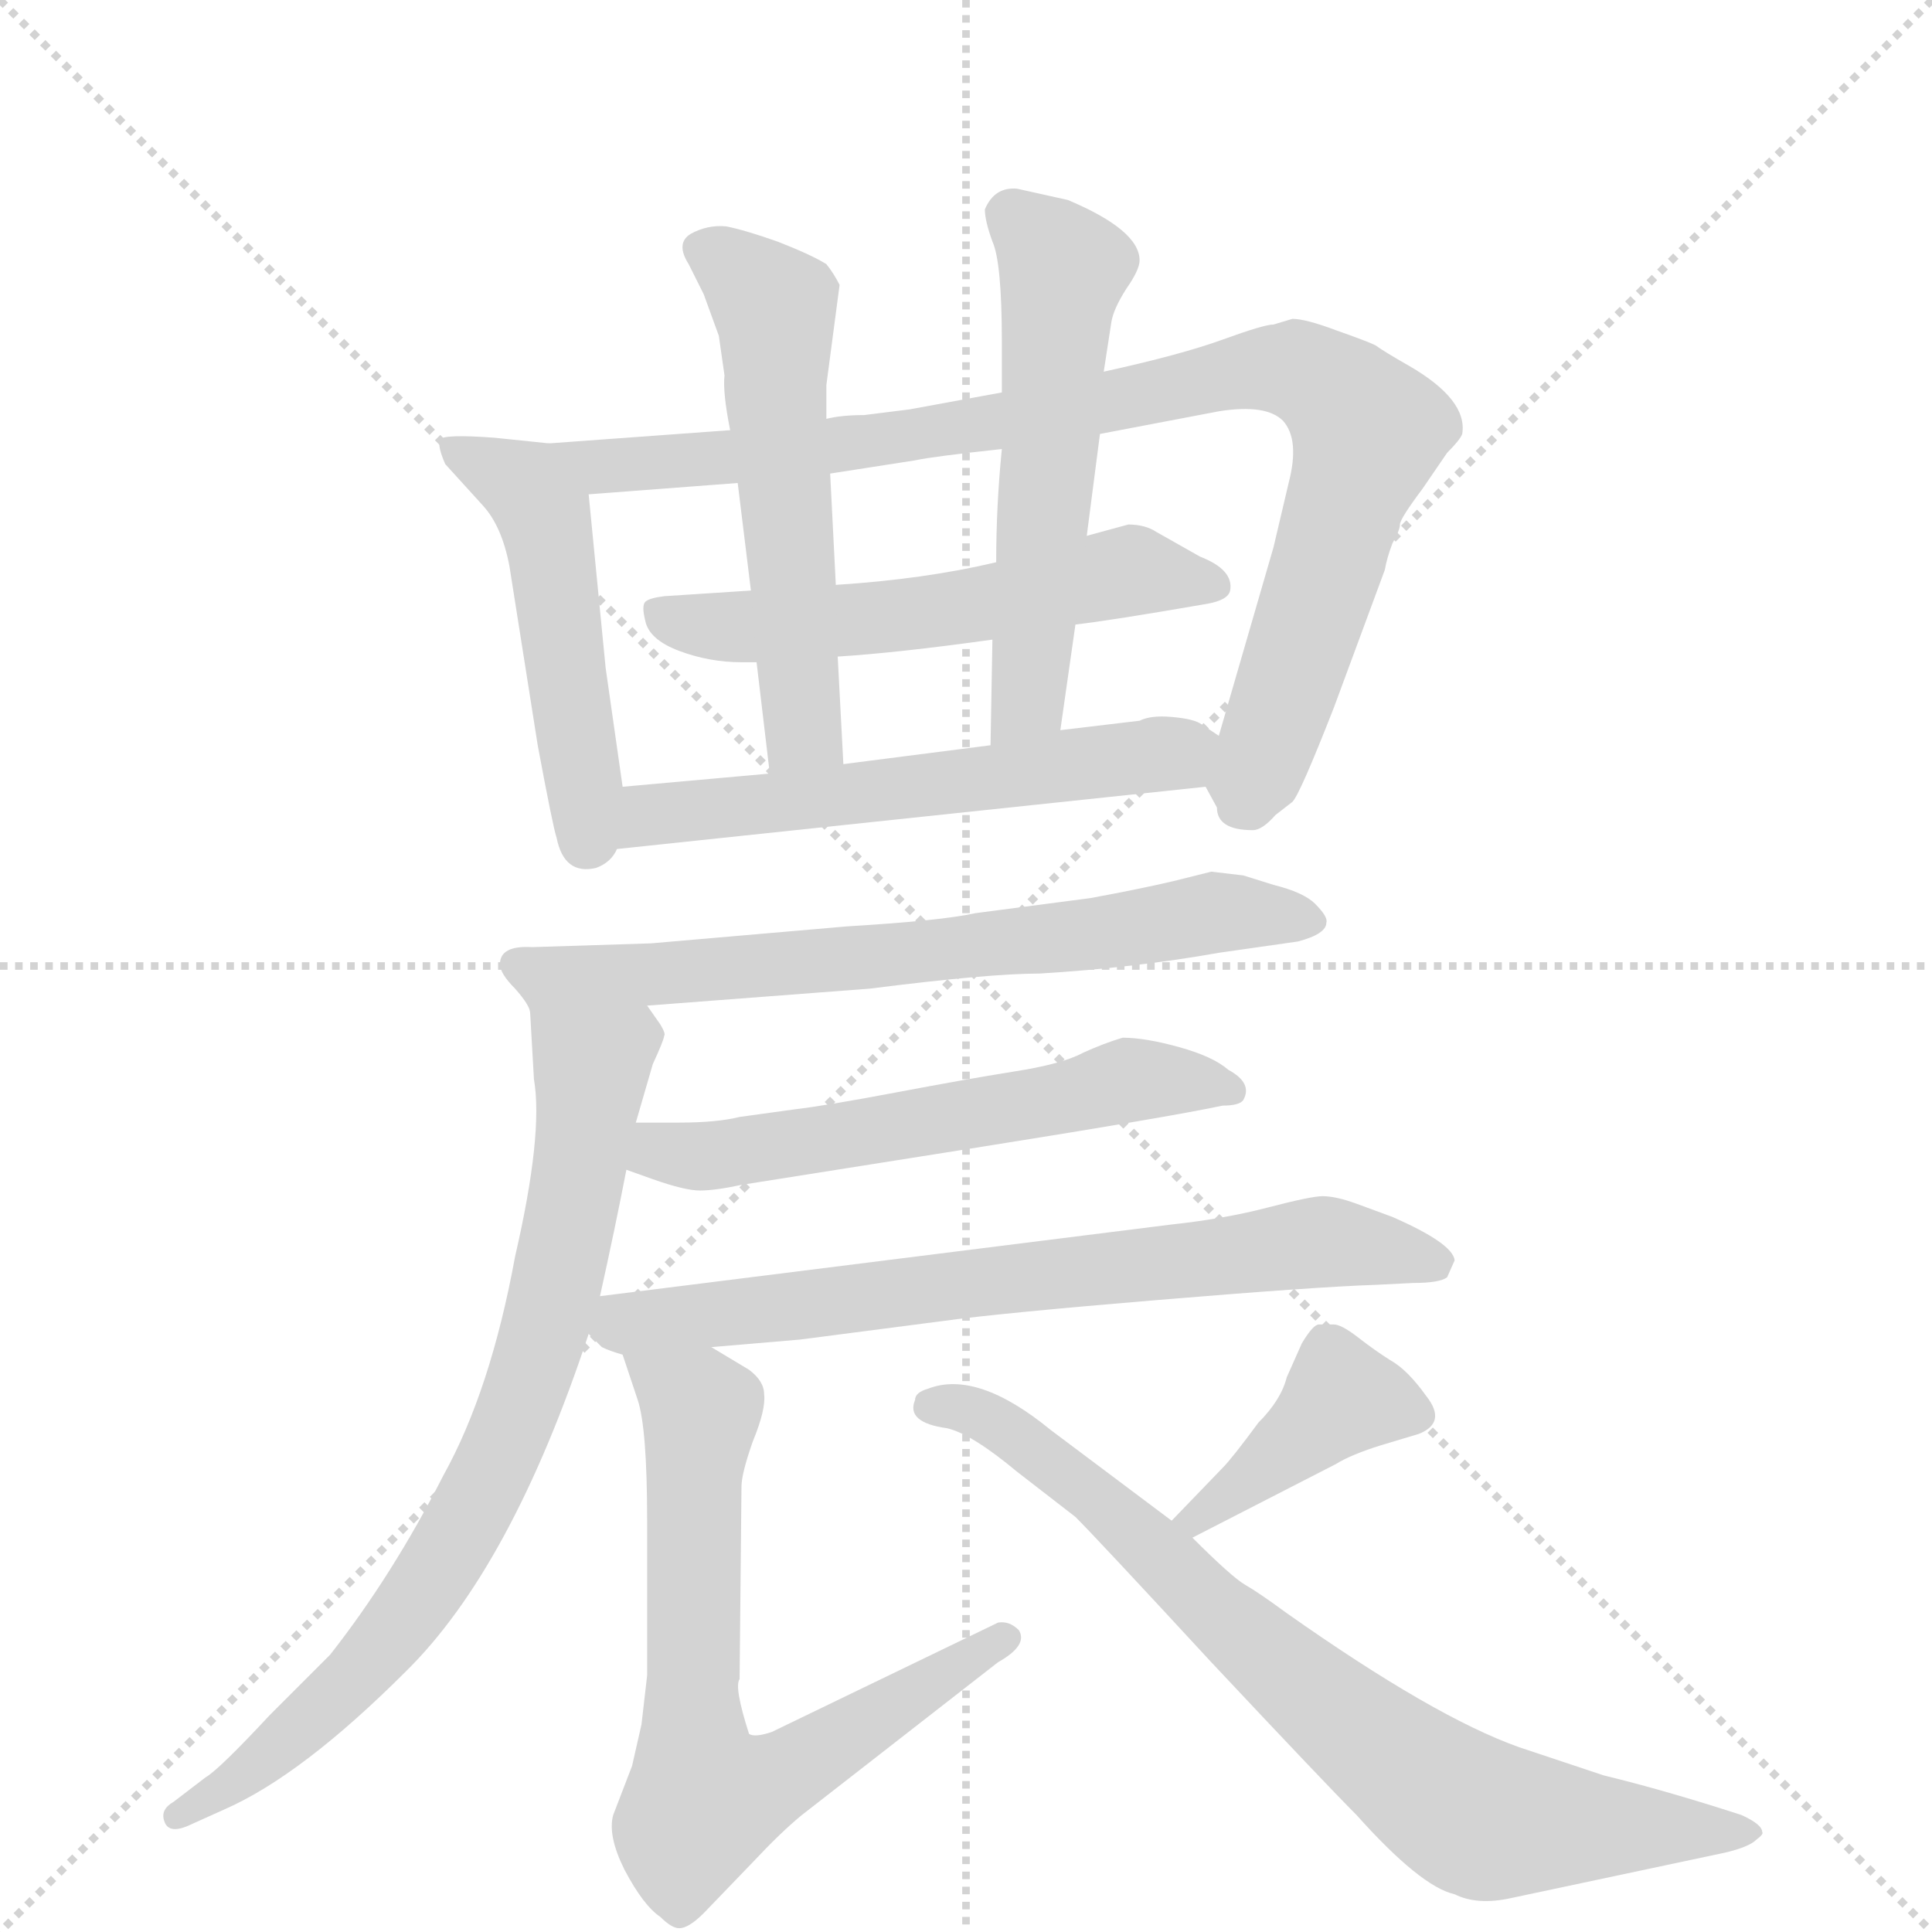 <svg version="1.1" viewBox="0 0 1024 1024" xmlns="http://www.w3.org/2000/svg">
  <g stroke="lightgray" stroke-dasharray="1,1" stroke-width="1" transform="scale(4, 4)">
    <line x1="0" y1="0" x2="256" y2="256"></line>
    <line x1="256" y1="0" x2="0" y2="256"></line>
    <line x1="128" y1="0" x2="128" y2="256"></line>
    <line x1="0" y1="128" x2="256" y2="128"></line>
  </g>
  <g transform="scale(1, -1) translate(0, -860)">
    <style type="text/css">
      
        @keyframes keyframes0 {
          from {
            stroke: blue;
            stroke-dashoffset: 491;
            stroke-width: 128;
          }
          62% {
            animation-timing-function: step-end;
            stroke: blue;
            stroke-dashoffset: 0;
            stroke-width: 128;
          }
          to {
            stroke: black;
            stroke-width: 1024;
          }
        }
        #make-me-a-hanzi-animation-0 {
          animation: keyframes0 0.65s both;
          animation-delay: 0s;
          animation-timing-function: linear;
        }
      
        @keyframes keyframes1 {
          from {
            stroke: blue;
            stroke-dashoffset: 911;
            stroke-width: 128;
          }
          75% {
            animation-timing-function: step-end;
            stroke: blue;
            stroke-dashoffset: 0;
            stroke-width: 128;
          }
          to {
            stroke: black;
            stroke-width: 1024;
          }
        }
        #make-me-a-hanzi-animation-1 {
          animation: keyframes1 0.991s both;
          animation-delay: 0.65s;
          animation-timing-function: linear;
        }
      
        @keyframes keyframes2 {
          from {
            stroke: blue;
            stroke-dashoffset: 554;
            stroke-width: 128;
          }
          64% {
            animation-timing-function: step-end;
            stroke: blue;
            stroke-dashoffset: 0;
            stroke-width: 128;
          }
          to {
            stroke: black;
            stroke-width: 1024;
          }
        }
        #make-me-a-hanzi-animation-2 {
          animation: keyframes2 0.701s both;
          animation-delay: 1.641s;
          animation-timing-function: linear;
        }
      
        @keyframes keyframes3 {
          from {
            stroke: blue;
            stroke-dashoffset: 549;
            stroke-width: 128;
          }
          64% {
            animation-timing-function: step-end;
            stroke: blue;
            stroke-dashoffset: 0;
            stroke-width: 128;
          }
          to {
            stroke: black;
            stroke-width: 1024;
          }
        }
        #make-me-a-hanzi-animation-3 {
          animation: keyframes3 0.697s both;
          animation-delay: 2.342s;
          animation-timing-function: linear;
        }
      
        @keyframes keyframes4 {
          from {
            stroke: blue;
            stroke-dashoffset: 550;
            stroke-width: 128;
          }
          64% {
            animation-timing-function: step-end;
            stroke: blue;
            stroke-dashoffset: 0;
            stroke-width: 128;
          }
          to {
            stroke: black;
            stroke-width: 1024;
          }
        }
        #make-me-a-hanzi-animation-4 {
          animation: keyframes4 0.698s both;
          animation-delay: 3.039s;
          animation-timing-function: linear;
        }
      
        @keyframes keyframes5 {
          from {
            stroke: blue;
            stroke-dashoffset: 566;
            stroke-width: 128;
          }
          65% {
            animation-timing-function: step-end;
            stroke: blue;
            stroke-dashoffset: 0;
            stroke-width: 128;
          }
          to {
            stroke: black;
            stroke-width: 1024;
          }
        }
        #make-me-a-hanzi-animation-5 {
          animation: keyframes5 0.711s both;
          animation-delay: 3.736s;
          animation-timing-function: linear;
        }
      
        @keyframes keyframes6 {
          from {
            stroke: blue;
            stroke-dashoffset: 676;
            stroke-width: 128;
          }
          69% {
            animation-timing-function: step-end;
            stroke: blue;
            stroke-dashoffset: 0;
            stroke-width: 128;
          }
          to {
            stroke: black;
            stroke-width: 1024;
          }
        }
        #make-me-a-hanzi-animation-6 {
          animation: keyframes6 0.8s both;
          animation-delay: 4.447s;
          animation-timing-function: linear;
        }
      
        @keyframes keyframes7 {
          from {
            stroke: blue;
            stroke-dashoffset: 762;
            stroke-width: 128;
          }
          71% {
            animation-timing-function: step-end;
            stroke: blue;
            stroke-dashoffset: 0;
            stroke-width: 128;
          }
          to {
            stroke: black;
            stroke-width: 1024;
          }
        }
        #make-me-a-hanzi-animation-7 {
          animation: keyframes7 0.87s both;
          animation-delay: 5.247s;
          animation-timing-function: linear;
        }
      
        @keyframes keyframes8 {
          from {
            stroke: blue;
            stroke-dashoffset: 573;
            stroke-width: 128;
          }
          65% {
            animation-timing-function: step-end;
            stroke: blue;
            stroke-dashoffset: 0;
            stroke-width: 128;
          }
          to {
            stroke: black;
            stroke-width: 1024;
          }
        }
        #make-me-a-hanzi-animation-8 {
          animation: keyframes8 0.716s both;
          animation-delay: 6.117s;
          animation-timing-function: linear;
        }
      
        @keyframes keyframes9 {
          from {
            stroke: blue;
            stroke-dashoffset: 700;
            stroke-width: 128;
          }
          69% {
            animation-timing-function: step-end;
            stroke: blue;
            stroke-dashoffset: 0;
            stroke-width: 128;
          }
          to {
            stroke: black;
            stroke-width: 1024;
          }
        }
        #make-me-a-hanzi-animation-9 {
          animation: keyframes9 0.82s both;
          animation-delay: 6.833s;
          animation-timing-function: linear;
        }
      
        @keyframes keyframes10 {
          from {
            stroke: blue;
            stroke-dashoffset: 685;
            stroke-width: 128;
          }
          69% {
            animation-timing-function: step-end;
            stroke: blue;
            stroke-dashoffset: 0;
            stroke-width: 128;
          }
          to {
            stroke: black;
            stroke-width: 1024;
          }
        }
        #make-me-a-hanzi-animation-10 {
          animation: keyframes10 0.807s both;
          animation-delay: 7.653s;
          animation-timing-function: linear;
        }
      
        @keyframes keyframes11 {
          from {
            stroke: blue;
            stroke-dashoffset: 400;
            stroke-width: 128;
          }
          57% {
            animation-timing-function: step-end;
            stroke: blue;
            stroke-dashoffset: 0;
            stroke-width: 128;
          }
          to {
            stroke: black;
            stroke-width: 1024;
          }
        }
        #make-me-a-hanzi-animation-11 {
          animation: keyframes11 0.576s both;
          animation-delay: 8.46s;
          animation-timing-function: linear;
        }
      
        @keyframes keyframes12 {
          from {
            stroke: blue;
            stroke-dashoffset: 766;
            stroke-width: 128;
          }
          71% {
            animation-timing-function: step-end;
            stroke: blue;
            stroke-dashoffset: 0;
            stroke-width: 128;
          }
          to {
            stroke: black;
            stroke-width: 1024;
          }
        }
        #make-me-a-hanzi-animation-12 {
          animation: keyframes12 0.873s both;
          animation-delay: 9.036s;
          animation-timing-function: linear;
        }
      
    </style>
    
      <path d="M 330 443 L 321 506 L 312 598 C 310 623 310 623 291 625 L 262 628 Q 235 630 233 627 Q 232 623 236 614 L 256 592 Q 266 581 270 560 L 285 465 Q 293 422 295 416 Q 299 396 316 400 Q 324 403 327 410 L 330 443 Z" fill="lightgray"></path>
    
      <path d="M 440 609 L 485 616 Q 494 618 531 622 L 583 630 L 646 642 Q 671 646 680 637 Q 689 627 683 604 L 675 570 L 646 470 C 638 444 638 444 639 443 L 645 432 Q 645 420 664 420 Q 669 420 676 428 L 685 435 Q 689 439 707 485 L 734 558 Q 735 564 738 572 Q 742 579 742 582 Q 742 585 754 601 L 767 620 Q 774 627 775 630 Q 778 648 747 666 Q 733 674 729 677 Q 725 679 708 685 Q 692 691 685 691 L 675 688 Q 670 688 648 680 Q 626 672 585 663 L 531 652 L 482 643 L 458 640 Q 446 640 438 638 L 387 632 L 291 625 C 261 623 282 596 312 598 L 391 604 L 440 609 Z" fill="lightgray"></path>
    
      <path d="M 528 562 Q 490 553 443 550 L 398 547 L 352 544 Q 344 543 342 541 Q 340 539 342 531 Q 344 521 360 515 Q 376 509 393 509 L 401 509 L 444 512 Q 476 514 526 521 L 570 529 Q 588 531 640 540 Q 651 542 652 547 Q 654 558 636 565 L 613 578 Q 607 582 598 582 L 576 576 L 528 562 Z" fill="lightgray"></path>
    
      <path d="M 443 550 L 440 609 L 438 638 L 438 656 L 445 709 Q 442 715 438 720 Q 430 725 412 732 Q 395 738 385 740 Q 375 741 366 736 Q 358 731 365 720 L 373 704 L 381 682 L 384 661 Q 383 652 387 632 L 391 604 L 398 547 L 401 509 L 408 450 C 412 420 449 425 447 455 L 444 512 L 443 550 Z" fill="lightgray"></path>
    
      <path d="M 531 622 Q 528 592 528 562 L 526 521 L 525 465 C 524 435 558 443 562 473 L 570 529 L 576 576 L 583 630 L 585 663 L 589 689 Q 590 696 597 707 Q 604 717 604 722 Q 604 738 566 754 L 539 760 Q 527 761 522 749 Q 522 743 526 732 Q 531 721 531 679 L 531 652 L 531 622 Z" fill="lightgray"></path>
    
      <path d="M 408 450 L 330 443 C 300 440 297 407 327 410 L 639 443 C 669 446 671 453 646 470 L 637 476 Q 633 479 621 480 Q 610 481 604 478 L 562 473 L 525 465 L 447 455 L 408 450 Z" fill="lightgray"></path>
    
      <path d="M 345 360 L 282 358 Q 265 359 265 349 Q 265 344 273 336 Q 281 327 281 323 C 281 322 313 325 343 327 L 461 336 Q 524 344 551 344 Q 601 347 646 355 L 688 361 Q 703 365 703 371 Q 704 374 697 381 Q 691 387 675 391 L 659 396 L 642 398 L 622 393 Q 605 389 578 384 L 517 376 Q 499 372 449 369 L 345 360 Z" fill="lightgray"></path>
    
      <path d="M 281 323 L 283 288 Q 288 259 273 194 Q 260 123 235 78 Q 208 25 175 -17 L 143 -49 Q 116 -78 109 -82 L 92 -95 Q 85 -99 87 -105 Q 89 -112 99 -108 L 119 -99 Q 160 -81 215 -26 Q 271 29 312 153 L 318 173 Q 326 209 332 240 L 337 265 L 346 296 Q 352 309 352 311 Q 353 312 350 317 L 343 327 C 327 352 279 353 281 323 Z" fill="lightgray"></path>
    
      <path d="M 332 240 L 346 235 Q 363 229 371 229 Q 379 229 393 232 L 513 251 Q 620 268 648 274 Q 657 274 659 277 Q 664 286 651 293 Q 643 300 625 305 Q 607 310 595 310 Q 585 307 574 302 Q 563 296 537 292 Q 512 288 475 281 Q 438 274 421 272 L 392 268 Q 380 265 360 265 L 337 265 C 307 265 304 250 332 240 Z" fill="lightgray"></path>
    
      <path d="M 312 153 L 319 146 Q 323 144 330 142 L 377 146 L 424 150 L 501 160 Q 530 164 614 171 Q 698 178 729 179 L 749 180 Q 763 180 767 183 L 771 192 Q 770 201 738 215 L 719 222 Q 708 226 701 226 Q 695 226 672 220 Q 649 214 621 211 L 318 173 C 291 170 291 170 312 153 Z" fill="lightgray"></path>
    
      <path d="M 330 142 L 338 118 Q 343 103 343 54 L 343 -28 L 340 -54 L 335 -76 L 325 -102 Q 322 -113 331 -131 Q 341 -150 350 -156 Q 356 -162 360 -162 Q 365 -162 373 -154 L 399 -127 Q 414 -111 425 -102 L 529 -21 Q 545 -12 540 -4 Q 535 1 529 0 L 409 -58 Q 400 -61 397 -59 Q 389 -34 392 -30 L 393 72 Q 393 79 399 96 Q 406 113 405 121 Q 405 128 397 134 L 377 146 C 351 161 321 170 330 142 Z" fill="lightgray"></path>
    
      <path d="M 632 45 L 708 84 Q 716 89 732 94 L 752 100 Q 767 106 756 120 Q 746 134 737 139 Q 729 144 720 151 Q 711 158 707 158 L 699 158 Q 696 158 690 148 L 682 130 Q 679 118 667 106 Q 653 87 648 82 L 621 54 C 600 32 605 31 632 45 Z" fill="lightgray"></path>
    
      <path d="M 485 118 Q 480 106 502 103 Q 515 100 539 80 L 570 56 Q 582 44 642 -21 Q 703 -86 719 -102 Q 753 -140 771 -144 Q 783 -150 801 -146 L 914 -122 Q 927 -119 931 -115 Q 935 -112 934 -111 Q 934 -107 923 -102 Q 883 -89 850 -81 L 805 -66 Q 760 -50 682 5 Q 667 16 660 20 Q 653 24 632 45 L 621 54 L 557 102 Q 518 134 492 124 Q 485 122 485 118 Z" fill="lightgray"></path>
    
    
      <clipPath id="make-me-a-hanzi-clip-0">
        <path d="M 330 443 L 321 506 L 312 598 C 310 623 310 623 291 625 L 262 628 Q 235 630 233 627 Q 232 623 236 614 L 256 592 Q 266 581 270 560 L 285 465 Q 293 422 295 416 Q 299 396 316 400 Q 324 403 327 410 L 330 443 Z"></path>
      </clipPath>
      <path clip-path="url(#make-me-a-hanzi-clip-0)" d="M 238 621 L 278 602 L 288 587 L 311 416" fill="none" id="make-me-a-hanzi-animation-0" stroke-dasharray="363 726" stroke-linecap="round"></path>
    
      <clipPath id="make-me-a-hanzi-clip-1">
        <path d="M 440 609 L 485 616 Q 494 618 531 622 L 583 630 L 646 642 Q 671 646 680 637 Q 689 627 683 604 L 675 570 L 646 470 C 638 444 638 444 639 443 L 645 432 Q 645 420 664 420 Q 669 420 676 428 L 685 435 Q 689 439 707 485 L 734 558 Q 735 564 738 572 Q 742 579 742 582 Q 742 585 754 601 L 767 620 Q 774 627 775 630 Q 778 648 747 666 Q 733 674 729 677 Q 725 679 708 685 Q 692 691 685 691 L 675 688 Q 670 688 648 680 Q 626 672 585 663 L 531 652 L 482 643 L 458 640 Q 446 640 438 638 L 387 632 L 291 625 C 261 623 282 596 312 598 L 391 604 L 440 609 Z"></path>
      </clipPath>
      <path clip-path="url(#make-me-a-hanzi-clip-1)" d="M 298 623 L 319 612 L 382 617 L 519 633 L 663 665 L 693 662 L 725 631 L 659 434" fill="none" id="make-me-a-hanzi-animation-1" stroke-dasharray="783 1566" stroke-linecap="round"></path>
    
      <clipPath id="make-me-a-hanzi-clip-2">
        <path d="M 528 562 Q 490 553 443 550 L 398 547 L 352 544 Q 344 543 342 541 Q 340 539 342 531 Q 344 521 360 515 Q 376 509 393 509 L 401 509 L 444 512 Q 476 514 526 521 L 570 529 Q 588 531 640 540 Q 651 542 652 547 Q 654 558 636 565 L 613 578 Q 607 582 598 582 L 576 576 L 528 562 Z"></path>
      </clipPath>
      <path clip-path="url(#make-me-a-hanzi-clip-2)" d="M 349 536 L 370 528 L 421 529 L 530 541 L 599 558 L 642 550" fill="none" id="make-me-a-hanzi-animation-2" stroke-dasharray="426 852" stroke-linecap="round"></path>
    
      <clipPath id="make-me-a-hanzi-clip-3">
        <path d="M 443 550 L 440 609 L 438 638 L 438 656 L 445 709 Q 442 715 438 720 Q 430 725 412 732 Q 395 738 385 740 Q 375 741 366 736 Q 358 731 365 720 L 373 704 L 381 682 L 384 661 Q 383 652 387 632 L 391 604 L 398 547 L 401 509 L 408 450 C 412 420 449 425 447 455 L 444 512 L 443 550 Z"></path>
      </clipPath>
      <path clip-path="url(#make-me-a-hanzi-clip-3)" d="M 372 728 L 397 712 L 411 693 L 426 475 L 414 458" fill="none" id="make-me-a-hanzi-animation-3" stroke-dasharray="421 842" stroke-linecap="round"></path>
    
      <clipPath id="make-me-a-hanzi-clip-4">
        <path d="M 531 622 Q 528 592 528 562 L 526 521 L 525 465 C 524 435 558 443 562 473 L 570 529 L 576 576 L 583 630 L 585 663 L 589 689 Q 590 696 597 707 Q 604 717 604 722 Q 604 738 566 754 L 539 760 Q 527 761 522 749 Q 522 743 526 732 Q 531 721 531 679 L 531 652 L 531 622 Z"></path>
      </clipPath>
      <path clip-path="url(#make-me-a-hanzi-clip-4)" d="M 534 747 L 564 717 L 545 489 L 530 472" fill="none" id="make-me-a-hanzi-animation-4" stroke-dasharray="422 844" stroke-linecap="round"></path>
    
      <clipPath id="make-me-a-hanzi-clip-5">
        <path d="M 408 450 L 330 443 C 300 440 297 407 327 410 L 639 443 C 669 446 671 453 646 470 L 637 476 Q 633 479 621 480 Q 610 481 604 478 L 562 473 L 525 465 L 447 455 L 408 450 Z"></path>
      </clipPath>
      <path clip-path="url(#make-me-a-hanzi-clip-5)" d="M 334 415 L 345 428 L 355 430 L 636 465" fill="none" id="make-me-a-hanzi-animation-5" stroke-dasharray="438 876" stroke-linecap="round"></path>
    
      <clipPath id="make-me-a-hanzi-clip-6">
        <path d="M 345 360 L 282 358 Q 265 359 265 349 Q 265 344 273 336 Q 281 327 281 323 C 281 322 313 325 343 327 L 461 336 Q 524 344 551 344 Q 601 347 646 355 L 688 361 Q 703 365 703 371 Q 704 374 697 381 Q 691 387 675 391 L 659 396 L 642 398 L 622 393 Q 605 389 578 384 L 517 376 Q 499 372 449 369 L 345 360 Z"></path>
      </clipPath>
      <path clip-path="url(#make-me-a-hanzi-clip-6)" d="M 277 347 L 334 342 L 488 354 L 642 376 L 695 373" fill="none" id="make-me-a-hanzi-animation-6" stroke-dasharray="548 1096" stroke-linecap="round"></path>
    
      <clipPath id="make-me-a-hanzi-clip-7">
        <path d="M 281 323 L 283 288 Q 288 259 273 194 Q 260 123 235 78 Q 208 25 175 -17 L 143 -49 Q 116 -78 109 -82 L 92 -95 Q 85 -99 87 -105 Q 89 -112 99 -108 L 119 -99 Q 160 -81 215 -26 Q 271 29 312 153 L 318 173 Q 326 209 332 240 L 337 265 L 346 296 Q 352 309 352 311 Q 353 312 350 317 L 343 327 C 327 352 279 353 281 323 Z"></path>
      </clipPath>
      <path clip-path="url(#make-me-a-hanzi-clip-7)" d="M 343 311 L 313 294 L 288 151 L 242 44 L 206 -9 L 171 -45 L 94 -102" fill="none" id="make-me-a-hanzi-animation-7" stroke-dasharray="634 1268" stroke-linecap="round"></path>
    
      <clipPath id="make-me-a-hanzi-clip-8">
        <path d="M 332 240 L 346 235 Q 363 229 371 229 Q 379 229 393 232 L 513 251 Q 620 268 648 274 Q 657 274 659 277 Q 664 286 651 293 Q 643 300 625 305 Q 607 310 595 310 Q 585 307 574 302 Q 563 296 537 292 Q 512 288 475 281 Q 438 274 421 272 L 392 268 Q 380 265 360 265 L 337 265 C 307 265 304 250 332 240 Z"></path>
      </clipPath>
      <path clip-path="url(#make-me-a-hanzi-clip-8)" d="M 343 257 L 349 250 L 374 247 L 544 273 L 600 288 L 652 282" fill="none" id="make-me-a-hanzi-animation-8" stroke-dasharray="445 890" stroke-linecap="round"></path>
    
      <clipPath id="make-me-a-hanzi-clip-9">
        <path d="M 312 153 L 319 146 Q 323 144 330 142 L 377 146 L 424 150 L 501 160 Q 530 164 614 171 Q 698 178 729 179 L 749 180 Q 763 180 767 183 L 771 192 Q 770 201 738 215 L 719 222 Q 708 226 701 226 Q 695 226 672 220 Q 649 214 621 211 L 318 173 C 291 170 291 170 312 153 Z"></path>
      </clipPath>
      <path clip-path="url(#make-me-a-hanzi-clip-9)" d="M 322 156 L 699 202 L 762 191" fill="none" id="make-me-a-hanzi-animation-9" stroke-dasharray="572 1144" stroke-linecap="round"></path>
    
      <clipPath id="make-me-a-hanzi-clip-10">
        <path d="M 330 142 L 338 118 Q 343 103 343 54 L 343 -28 L 340 -54 L 335 -76 L 325 -102 Q 322 -113 331 -131 Q 341 -150 350 -156 Q 356 -162 360 -162 Q 365 -162 373 -154 L 399 -127 Q 414 -111 425 -102 L 529 -21 Q 545 -12 540 -4 Q 535 1 529 0 L 409 -58 Q 400 -61 397 -59 Q 389 -34 392 -30 L 393 72 Q 393 79 399 96 Q 406 113 405 121 Q 405 128 397 134 L 377 146 C 351 161 321 170 330 142 Z"></path>
      </clipPath>
      <path clip-path="url(#make-me-a-hanzi-clip-10)" d="M 338 138 L 371 110 L 367 -51 L 374 -94 L 417 -80 L 532 -8" fill="none" id="make-me-a-hanzi-animation-10" stroke-dasharray="557 1114" stroke-linecap="round"></path>
    
      <clipPath id="make-me-a-hanzi-clip-11">
        <path d="M 632 45 L 708 84 Q 716 89 732 94 L 752 100 Q 767 106 756 120 Q 746 134 737 139 Q 729 144 720 151 Q 711 158 707 158 L 699 158 Q 696 158 690 148 L 682 130 Q 679 118 667 106 Q 653 87 648 82 L 621 54 C 600 32 605 31 632 45 Z"></path>
      </clipPath>
      <path clip-path="url(#make-me-a-hanzi-clip-11)" d="M 750 111 L 711 119 L 630 54" fill="none" id="make-me-a-hanzi-animation-11" stroke-dasharray="272 544" stroke-linecap="round"></path>
    
      <clipPath id="make-me-a-hanzi-clip-12">
        <path d="M 485 118 Q 480 106 502 103 Q 515 100 539 80 L 570 56 Q 582 44 642 -21 Q 703 -86 719 -102 Q 753 -140 771 -144 Q 783 -150 801 -146 L 914 -122 Q 927 -119 931 -115 Q 935 -112 934 -111 Q 934 -107 923 -102 Q 883 -89 850 -81 L 805 -66 Q 760 -50 682 5 Q 667 16 660 20 Q 653 24 632 45 L 621 54 L 557 102 Q 518 134 492 124 Q 485 122 485 118 Z"></path>
      </clipPath>
      <path clip-path="url(#make-me-a-hanzi-clip-12)" d="M 494 115 L 518 112 L 565 79 L 666 -15 L 775 -99 L 845 -109 L 927 -109" fill="none" id="make-me-a-hanzi-animation-12" stroke-dasharray="638 1276" stroke-linecap="round"></path>
    
  </g>
</svg>